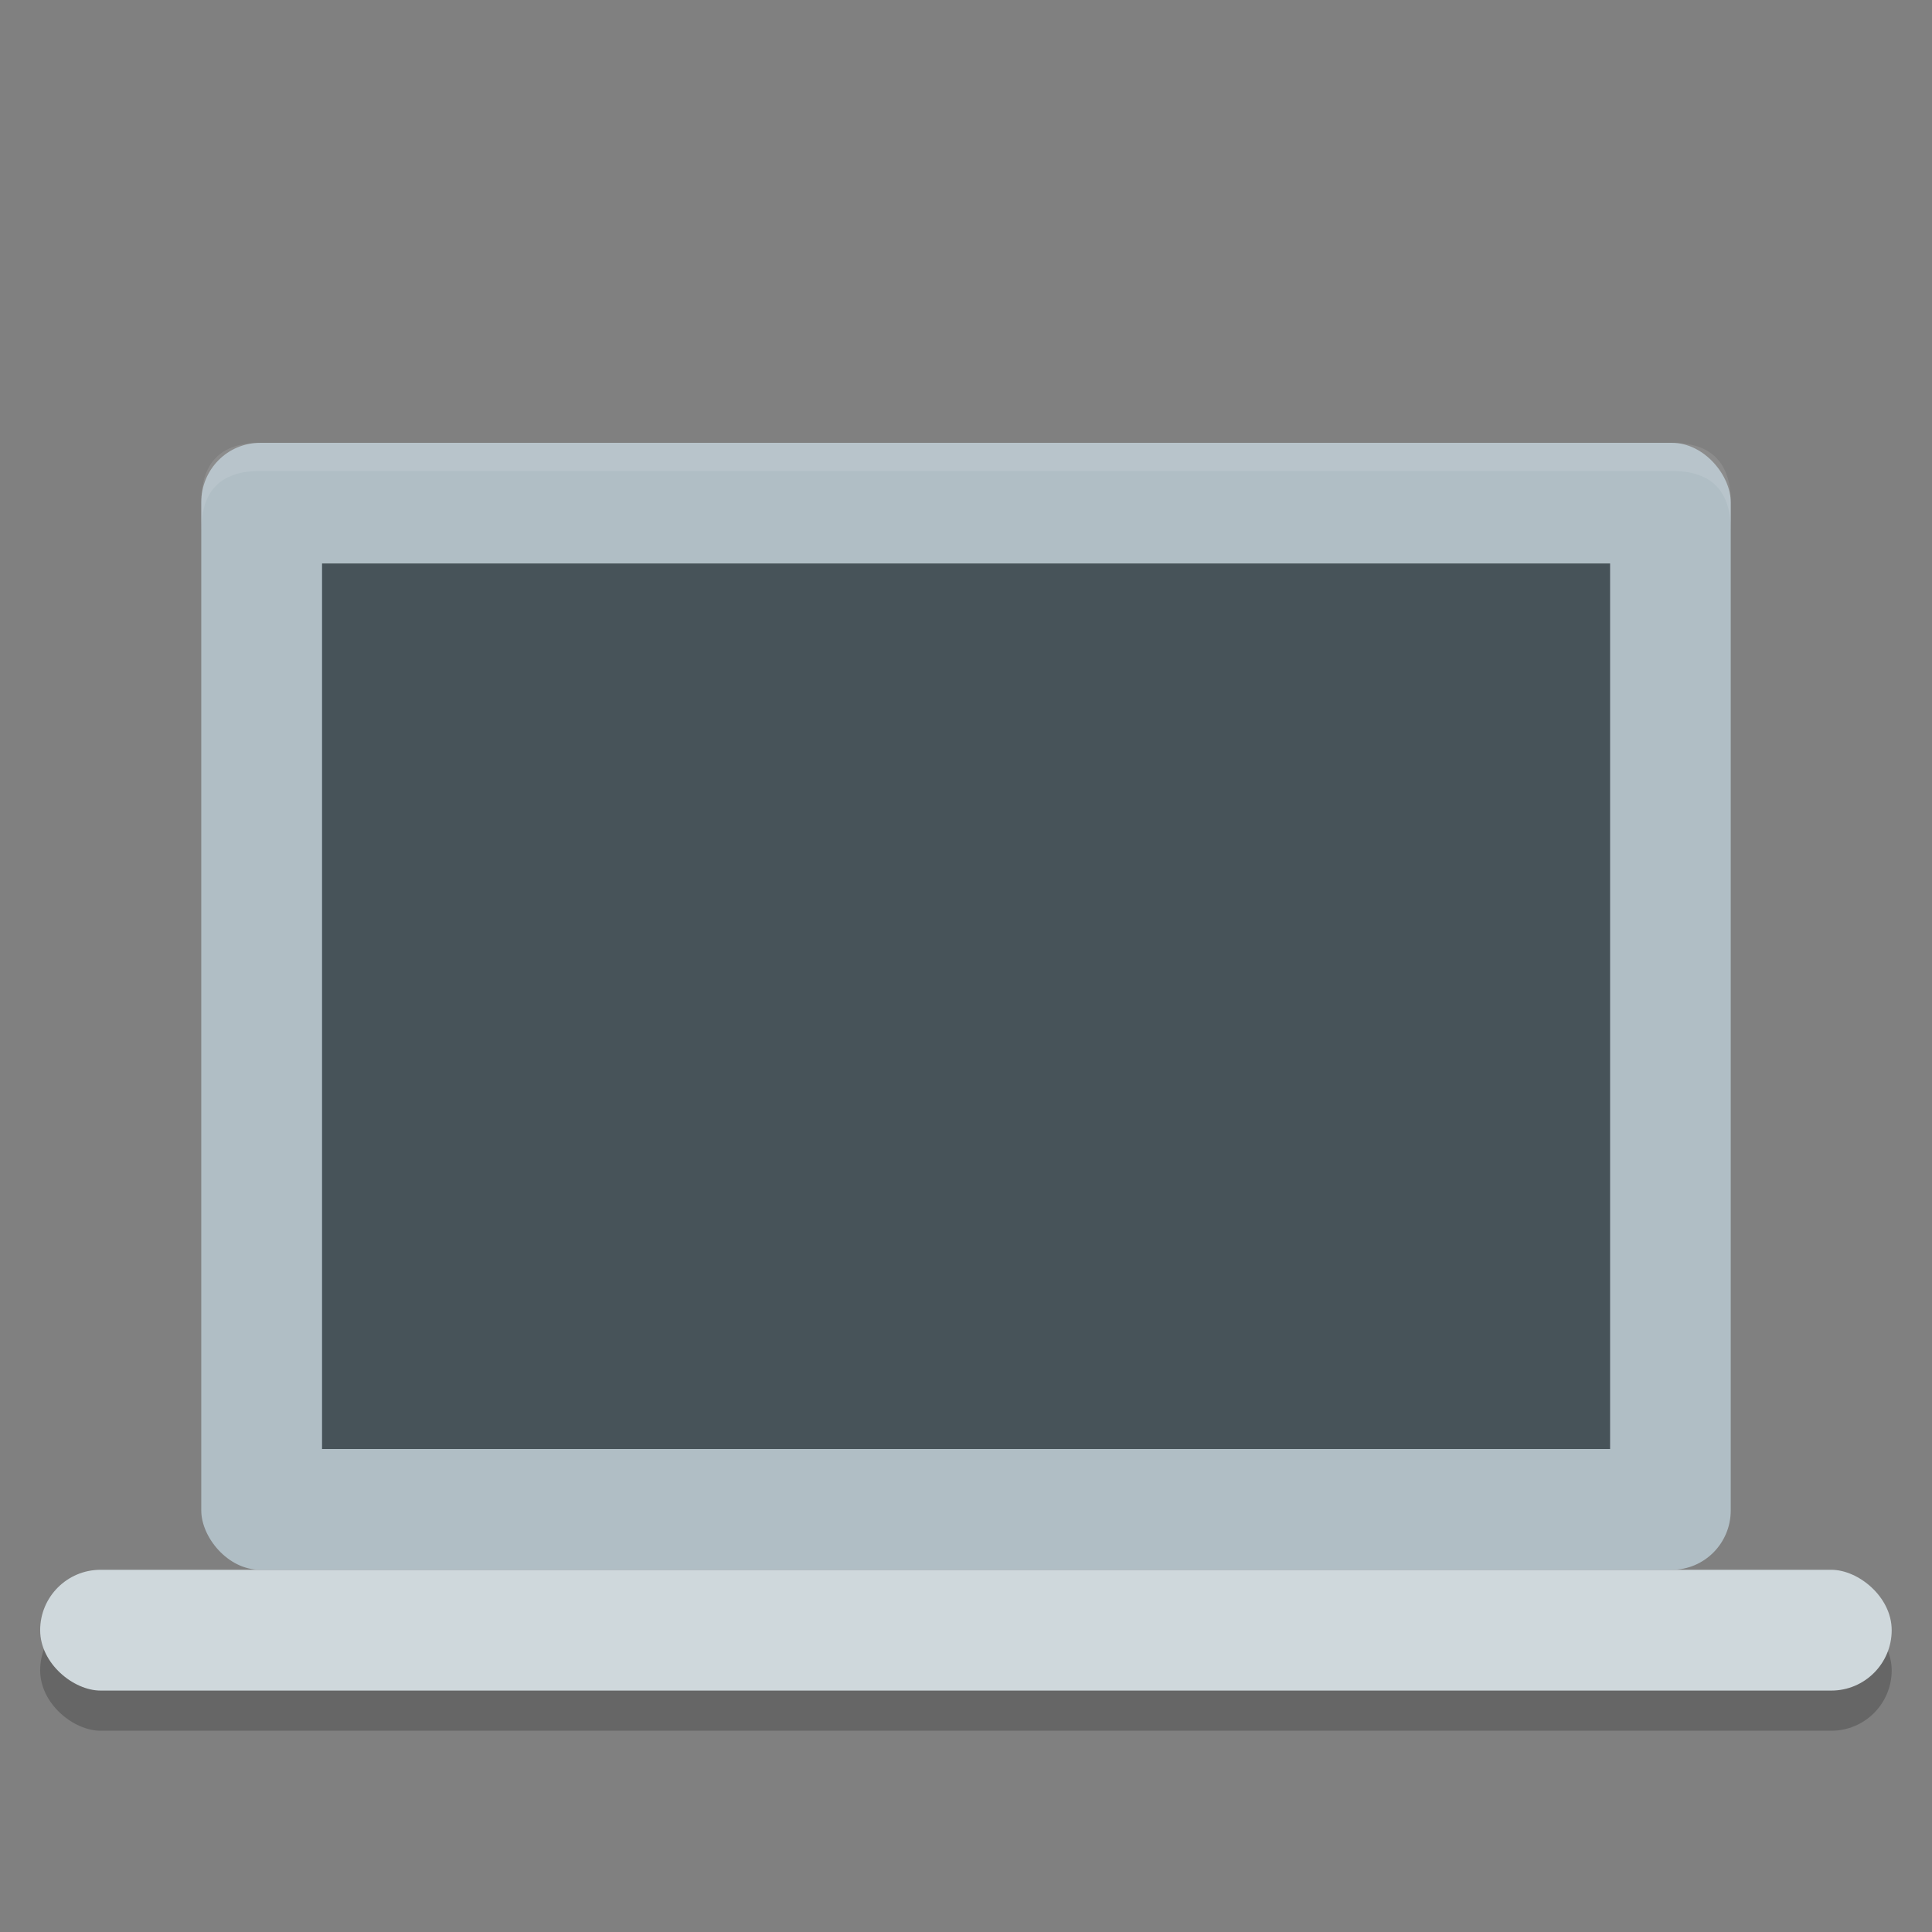 <?xml version="1.0" encoding="UTF-8" standalone="no"?>
<svg
   xmlns:dc="http://purl.org/dc/elements/1.1/"
   xmlns:cc="http://creativecommons.org/ns#"
   xmlns:rdf="http://www.w3.org/1999/02/22-rdf-syntax-ns#"
   xmlns:svg="http://www.w3.org/2000/svg"
   xmlns="http://www.w3.org/2000/svg"
   xmlns:sodipodi="http://sodipodi.sourceforge.net/DTD/sodipodi-0.dtd"
   xmlns:inkscape="http://www.inkscape.org/namespaces/inkscape"
   width="48"
   height="48"
   viewBox="0 0 12.7 12.7"
   version="1.1"
   id="svg1156"
   sodipodi:docname="computer-laptop.svg"
   inkscape:version="0.92.5 (2060ec1f9f, 2020-04-08)">
  <rect x="0" y="0" width="12.7" height="12.7" fill="#808080" stroke="none"/>
  <defs
     id="defs1150" />
  <sodipodi:namedview
     id="base"
     pagecolor="#ffffff"
     bordercolor="#666666"
     borderopacity="1.0"
     inkscape:pageopacity="0.0"
     inkscape:pageshadow="2"
     inkscape:zoom="22.627417"
     inkscape:cx="23.848936"
     inkscape:cy="23.628727"
     inkscape:document-units="mm"
     inkscape:current-layer="layer1"
     inkscape:document-rotation="0"
     showgrid="true"
     units="px"
     inkscape:window-width="1720"
     inkscape:window-height="1353"
     inkscape:window-x="72"
     inkscape:window-y="35"
     inkscape:window-maximized="0">
    <inkscape:grid
       type="xygrid"
       id="grid838" />
  </sodipodi:namedview>
  <g
     inkscape:label="Layer 1"
     inkscape:groupmode="layer"
     id="layer1"
     transform="translate(0,-4.233)">
    <rect
       id="rect820"
       transform="matrix(0,-1,-1,0,0,0)"
       ry="0.397"
       rx="0.397"
       y="-12.435"
       x="-15.61"
       height="12.171"
       width="0.794"
       style="opacity:0.2;fill:#020000;fill-opacity:1;stroke-width:0.109" />
    <rect
       style="fill:#cfd8dc;fill-opacity:1;stroke-width:0.109"
       width="0.794"
       height="12.171"
       x="-15.346"
       y="-12.435"
       rx="0.397"
       ry="0.397"
       transform="matrix(0,-1,-1,0,0,0)"
       id="rect4597" />
    <rect
       style="fill:#b0bec5;fill-opacity:1;stroke-width:0.126"
       width="10.054"
       height="7.408"
       x="1.323"
       y="7.144"
       rx="0.387"
       ry="0.39"
       id="rect4599" />
    <rect
       style="fill:#475359;fill-opacity:1;stroke-width:0.125"
       width="8.467"
       height="5.821"
       x="2.117"
       y="7.937"
       id="rect4601" />
    <path
       style="opacity:0.1;fill:#ffffff;stroke-width:0.126"
       d="m 1.71,7.144 c -0.268,0 -0.387,0.138 -0.387,0.395 v 0.185 c 0,-0.257 0.119,-0.395 0.387,-0.395 h 9.281 c 0.267,0 0.387,0.138 0.387,0.395 V 7.539 c 0,-0.257 -0.12,-0.395 -0.387,-0.395 z"
       id="path4603"
       inkscape:connector-curvature="0"
       sodipodi:nodetypes="sscsscsss" />
  </g>
</svg>

